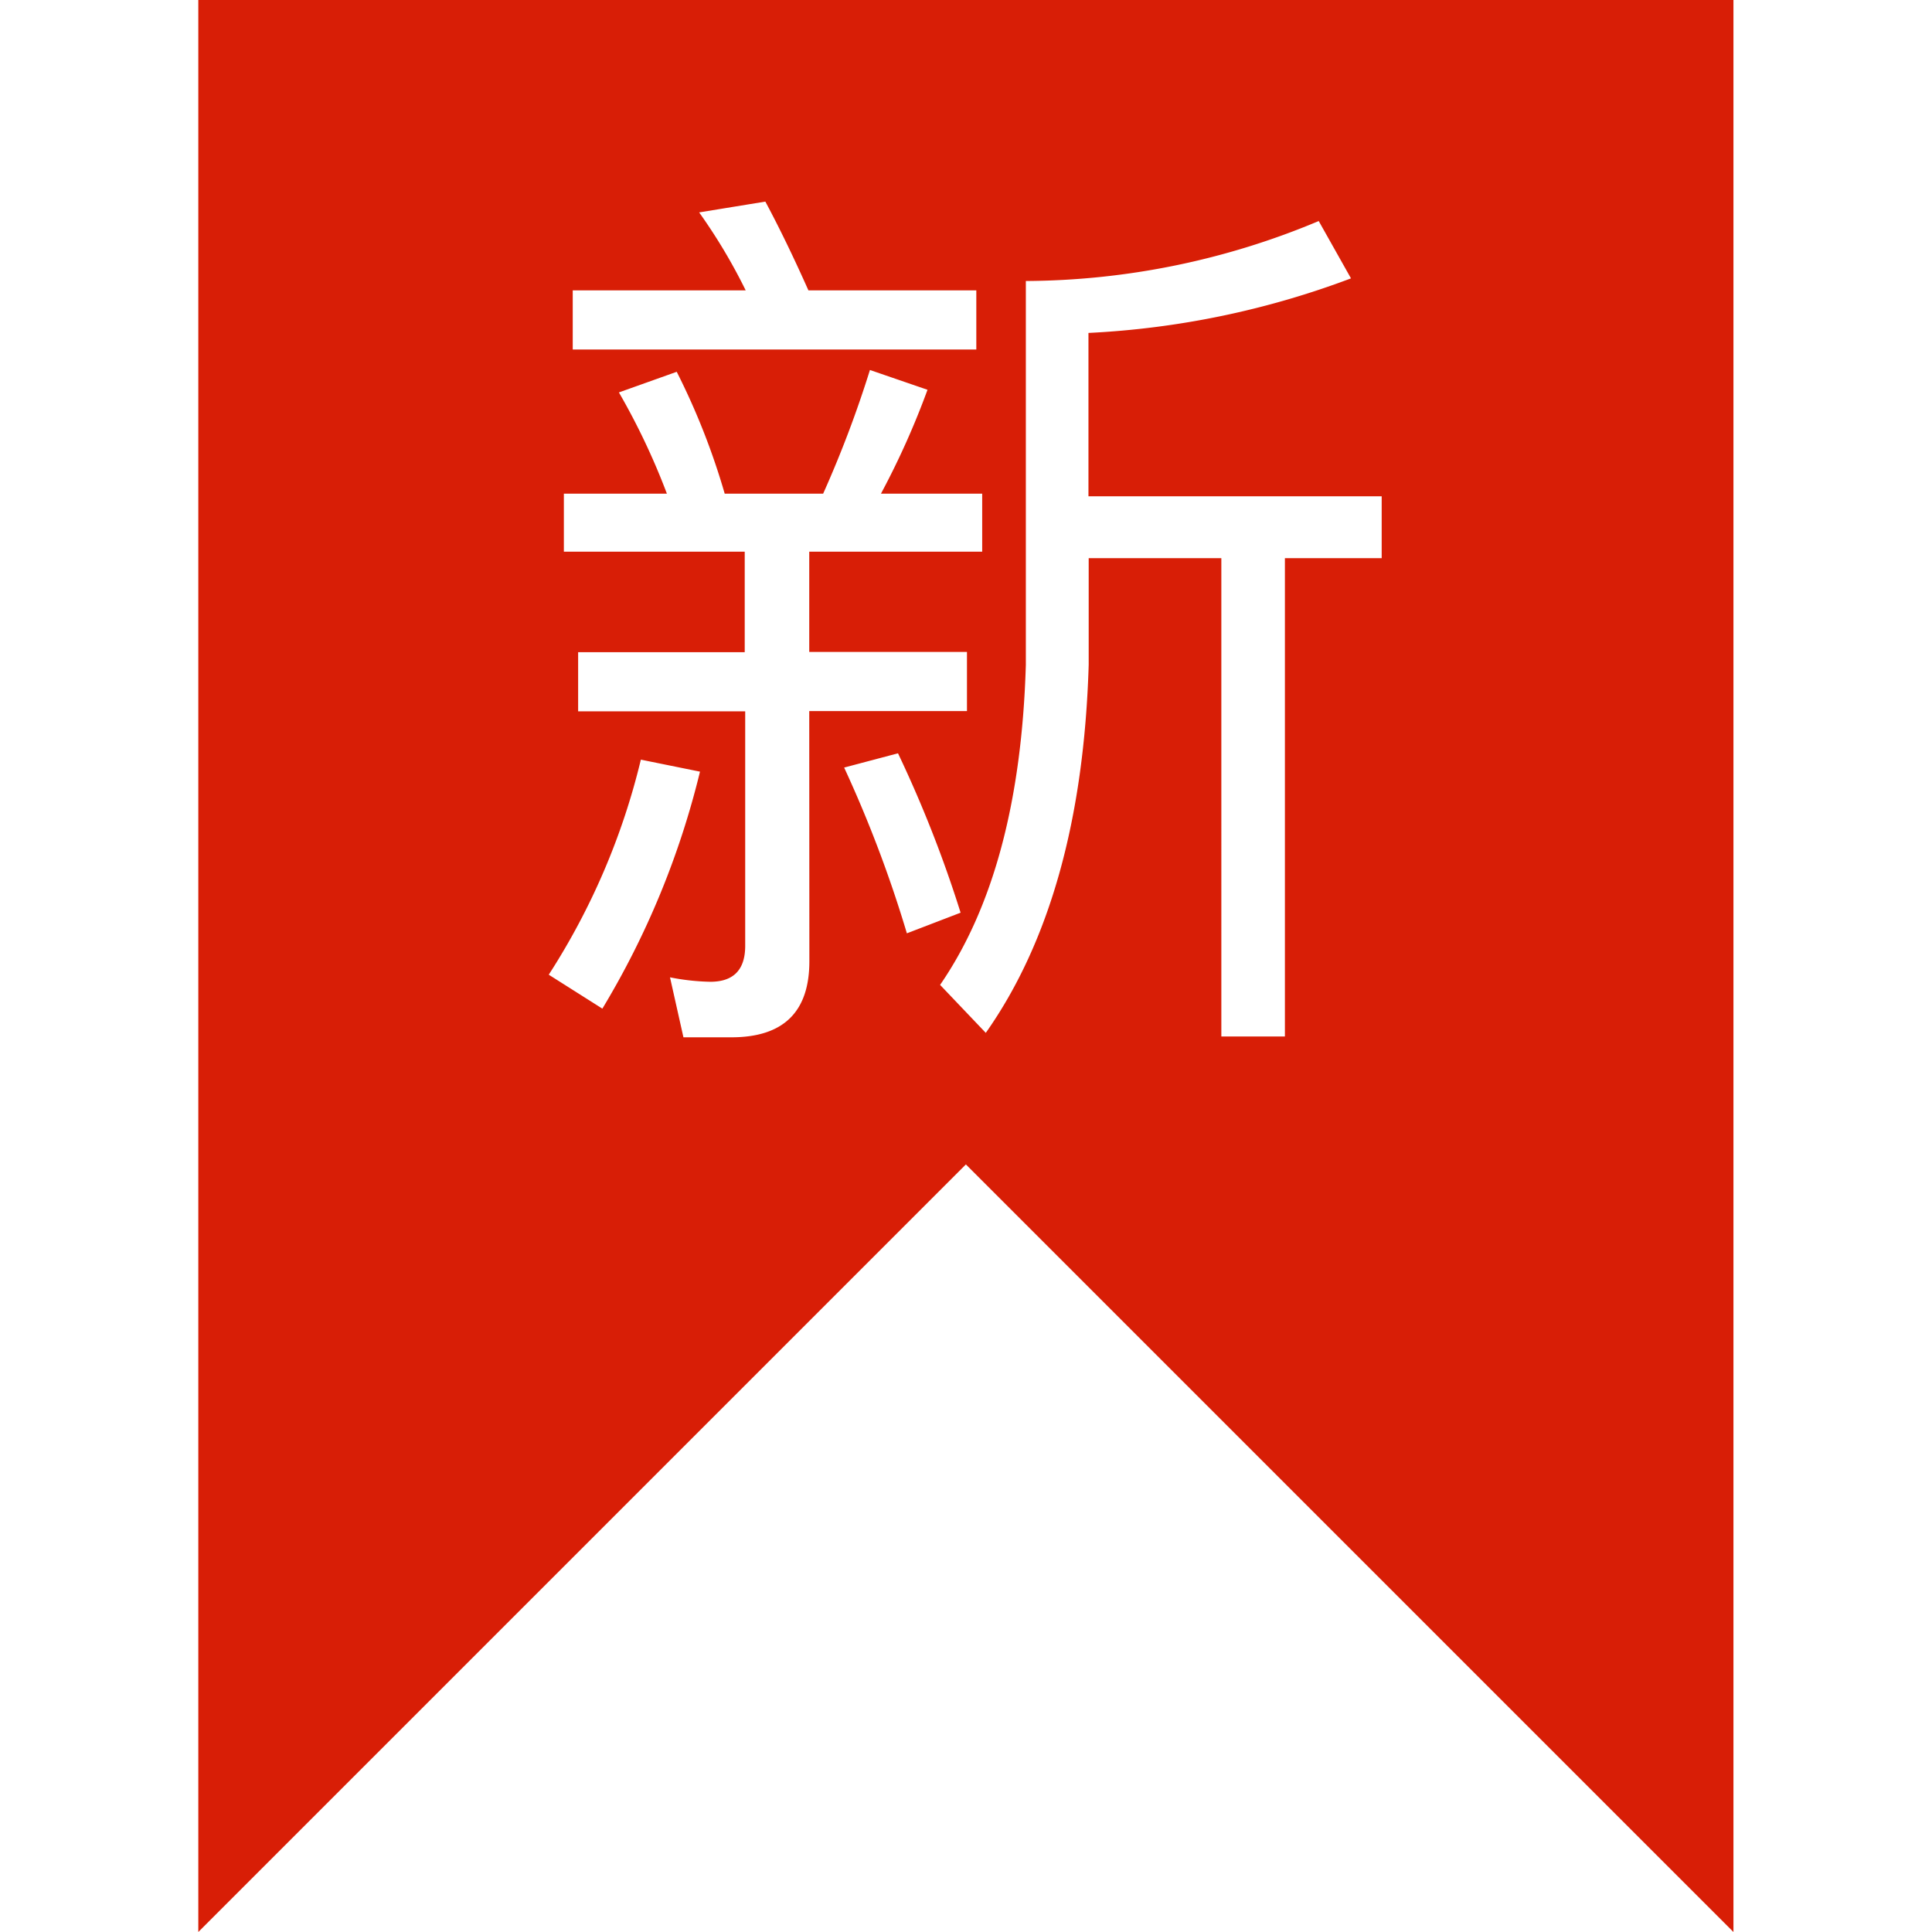 <?xml version="1.0" standalone="no"?><!DOCTYPE svg PUBLIC "-//W3C//DTD SVG 1.1//EN" "http://www.w3.org/Graphics/SVG/1.1/DTD/svg11.dtd"><svg t="1613910765826" class="icon" viewBox="0 0 1024 1024" version="1.1" xmlns="http://www.w3.org/2000/svg" p-id="7367" xmlns:xlink="http://www.w3.org/1999/xlink" width="200" height="200"><defs><style type="text/css"></style></defs><path d="M105.108 0v1024l406.828-406.828 406.828 406.828V0z m198.456 153.896h91.664a295.586 295.586 0 0 0-24.664-41.319l35.089-5.721c7.628 14.239 15.193 29.94 22.821 47.04h88.994v31.339H303.564z m-12.713 362.713a369.197 369.197 0 0 0 48.819-113.976l31.339 6.357a447.193 447.193 0 0 1-51.743 125.608z m138.131-7.119q0 40.301-41.319 40.301h-25.427l-7.119-31.783a120.777 120.777 0 0 0 21.358 2.352c12.332 0 18.498-6.357 18.498-19.07V377.016H306.424v-31.339h88.294V292.408H298.86v-30.766h54.604a365.637 365.637 0 0 0-25.427-53.651L358.677 197.058a372.248 372.248 0 0 1 25.427 64.584h52.188A592.126 592.126 0 0 0 461.083 196.104l30.512 10.489a425.899 425.899 0 0 1-24.664 55.049h53.651V292.408H428.918v53.142h83.591v31.339H428.918zM447.416 406.828l28.542-7.564a647.429 647.429 0 0 1 33.182 84.48l-28.478 10.934A658.172 658.172 0 0 0 447.416 406.828z m284.907-110.988H681.025v253.505h-33.69V295.841H577.029v56.511q-3.687 122.875-54.54 195.087l-24.219-25.427Q540.542 460.606 543.72 352.352v-203.414a405.303 405.303 0 0 0 155.23-31.783l17.1 30.385a457.237 457.237 0 0 1-139.148 28.923v86.578h155.421z" fill="#d81e06" p-id="7368"></path></svg>